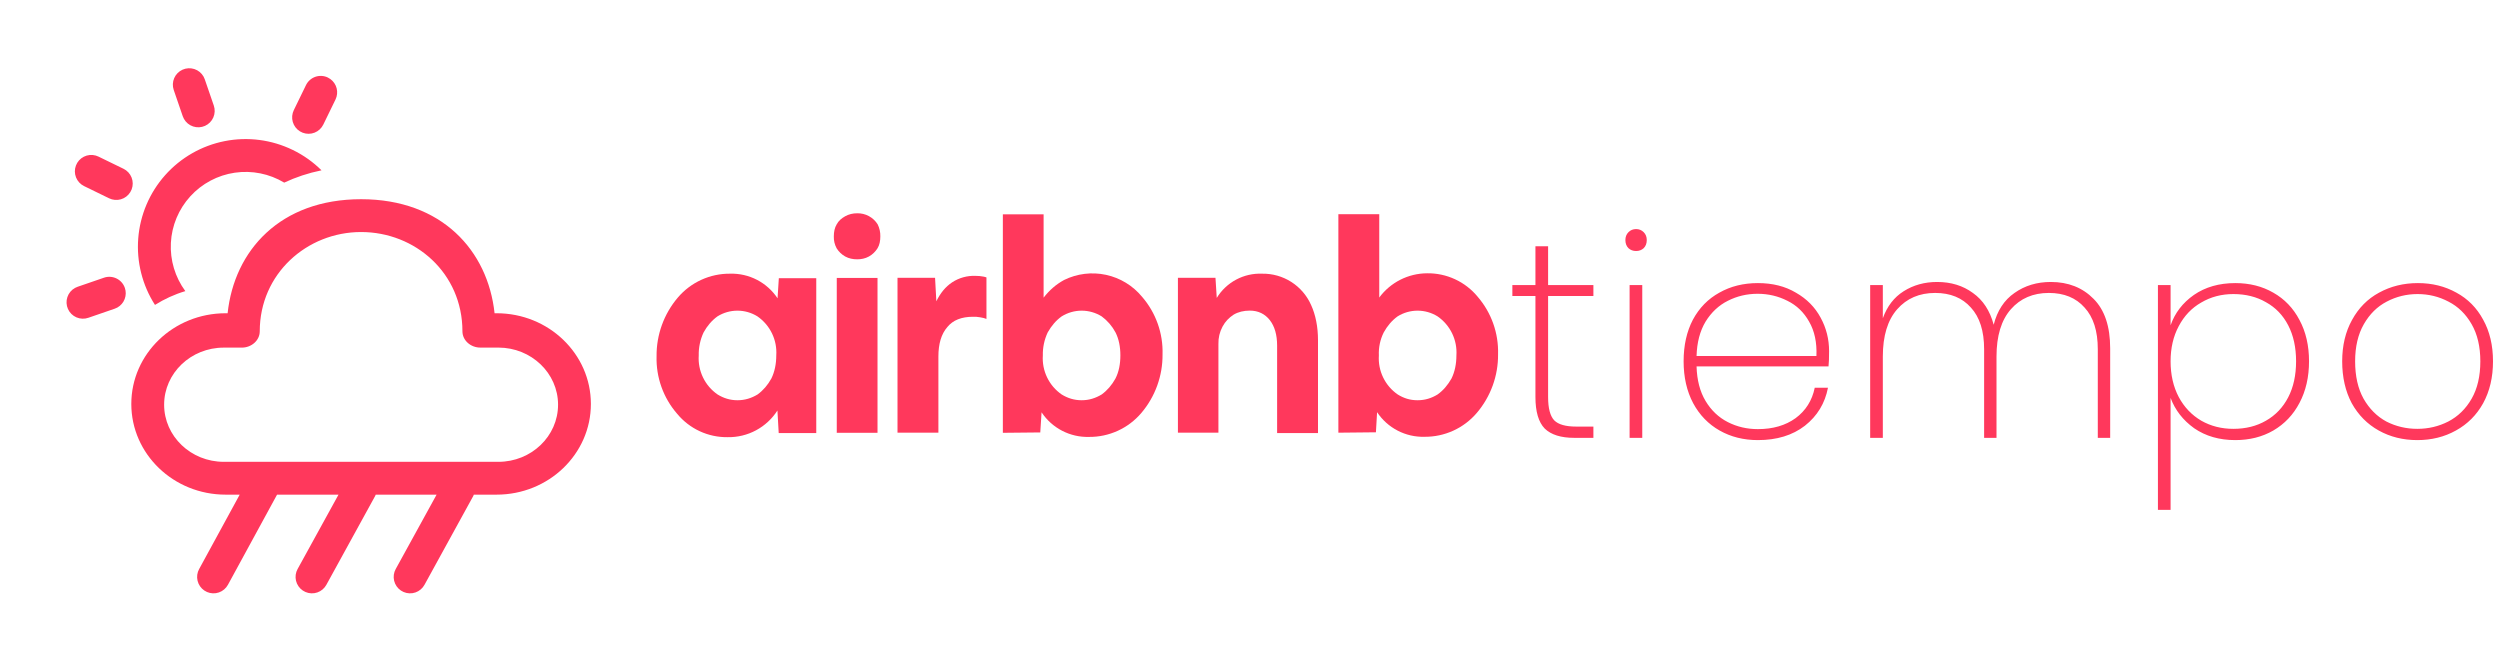 <svg width="296" height="78" viewBox="0 0 296 78" fill="none" xmlns="http://www.w3.org/2000/svg">
<path d="M42.754 23.586C52.331 23.586 57.768 29.7 58.557 37.089H58.798C64.962 37.089 69.961 41.896 69.961 47.828C69.961 53.759 64.962 58.566 58.798 58.566H56.101L56.035 58.726L50.263 69.236C50.031 69.662 49.648 69.987 49.189 70.146C48.73 70.304 48.228 70.285 47.782 70.092C47.336 69.899 46.979 69.546 46.781 69.102C46.582 68.659 46.557 68.157 46.71 67.696L46.85 67.378L51.693 58.566H44.487L44.417 58.726L38.645 69.236C38.414 69.662 38.031 69.987 37.571 70.146C37.112 70.304 36.611 70.285 36.165 70.092C35.719 69.899 35.362 69.546 35.163 69.102C34.965 68.659 34.94 68.157 35.093 67.696L35.233 67.378L40.08 58.566H32.804L26.989 69.236C26.758 69.662 26.374 69.987 25.915 70.146C25.456 70.304 24.954 70.285 24.509 70.092C24.063 69.899 23.706 69.546 23.507 69.102C23.309 68.659 23.284 68.157 23.437 67.696L23.577 67.378L28.381 58.566H26.709C20.545 58.566 15.547 53.759 15.547 47.828C15.547 41.896 20.545 37.089 26.709 37.089H26.95C27.743 29.649 33.173 23.586 42.754 23.586ZM42.754 27.473C36.341 27.473 30.755 32.409 30.755 39.23C30.755 40.311 29.768 41.158 28.637 41.158H26.499C22.597 41.154 19.433 44.186 19.433 47.917C19.433 51.648 22.597 54.68 26.499 54.68H59.008C62.91 54.68 66.074 51.648 66.074 47.917C66.074 44.186 62.91 41.154 59.008 41.154H56.87C55.739 41.158 54.752 40.311 54.752 39.23C54.752 32.324 49.163 27.473 42.754 27.473ZM14.781 34.08C14.931 34.511 14.924 34.981 14.761 35.407C14.6 35.834 14.293 36.189 13.895 36.412L13.576 36.552L10.463 37.625C10.004 37.786 9.5 37.768 9.053 37.576C8.606 37.384 8.247 37.031 8.048 36.587C7.849 36.142 7.823 35.64 7.977 35.178C8.13 34.716 8.452 34.328 8.877 34.092L9.196 33.952L12.313 32.879C12.8 32.712 13.334 32.745 13.796 32.971C14.259 33.197 14.613 33.597 14.781 34.084V34.08ZM34.669 17.756C35.964 18.386 37.099 19.206 38.066 20.166C36.488 20.488 35.011 20.982 33.651 21.623C31.896 20.567 29.828 20.151 27.801 20.447C25.774 20.743 23.911 21.732 22.531 23.247C21.151 24.761 20.338 26.707 20.232 28.753C20.124 30.799 20.73 32.819 21.944 34.469C20.662 34.85 19.457 35.406 18.349 36.101C16.846 33.761 16.151 30.993 16.368 28.22C16.585 25.447 17.703 22.82 19.551 20.742C21.4 18.664 23.877 17.247 26.606 16.708C29.335 16.169 32.165 16.537 34.665 17.756H34.669ZM11.337 18.417L11.66 18.541L14.622 19.983C15.058 20.195 15.4 20.563 15.579 21.015C15.758 21.466 15.761 21.968 15.588 22.422C15.416 22.875 15.08 23.248 14.646 23.467C14.213 23.685 13.713 23.733 13.246 23.602L12.915 23.477L9.958 22.035C9.521 21.823 9.18 21.455 9.001 21.004C8.822 20.553 8.818 20.051 8.991 19.597C9.163 19.143 9.499 18.77 9.933 18.552C10.367 18.334 10.866 18.285 11.334 18.417H11.337ZM38.828 9.186C39.237 9.386 39.563 9.723 39.749 10.138C39.936 10.554 39.97 11.021 39.846 11.46L39.722 11.786L38.28 14.748C38.068 15.184 37.7 15.526 37.248 15.705C36.797 15.884 36.295 15.887 35.842 15.715C35.388 15.542 35.015 15.206 34.797 14.772C34.578 14.339 34.53 13.839 34.661 13.372L34.786 13.042L36.228 10.08C36.34 9.85 36.496 9.644 36.688 9.475C36.879 9.305 37.102 9.175 37.344 9.092C37.586 9.009 37.842 8.975 38.097 8.991C38.353 9.007 38.602 9.073 38.832 9.186H38.828ZM24.098 9.062L24.241 9.38L25.314 12.497C25.472 12.956 25.452 13.457 25.259 13.903C25.066 14.348 24.713 14.704 24.27 14.903C23.828 15.101 23.326 15.126 22.866 14.974C22.405 14.822 22.018 14.502 21.781 14.079L21.637 13.761L20.568 10.647C20.413 10.19 20.434 9.69 20.627 9.247C20.82 8.804 21.171 8.449 21.612 8.251C22.053 8.053 22.552 8.026 23.012 8.176C23.471 8.326 23.858 8.642 24.098 9.062Z" fill="#FF385C"/>
<path d="M183.295 35.05V47.01C183.295 48.343 183.539 49.265 184.028 49.776C184.516 50.264 185.382 50.508 186.626 50.508H188.658V51.841H186.393C184.816 51.841 183.65 51.475 182.895 50.742C182.162 49.987 181.796 48.743 181.796 47.01V35.05H179.064V33.751H181.796V29.154H183.295V33.751H188.658V35.05H183.295ZM193.711 29.72C193.356 29.72 193.056 29.609 192.812 29.387C192.568 29.143 192.446 28.821 192.446 28.421C192.446 28.043 192.568 27.732 192.812 27.488C193.056 27.244 193.356 27.122 193.711 27.122C194.067 27.122 194.367 27.244 194.611 27.488C194.855 27.732 194.977 28.043 194.977 28.421C194.977 28.821 194.855 29.143 194.611 29.387C194.367 29.609 194.067 29.72 193.711 29.72ZM194.444 33.751V51.841H192.945V33.751H194.444ZM216.564 41.58C216.564 42.38 216.542 42.979 216.497 43.379H200.873C200.917 45.001 201.273 46.366 201.939 47.477C202.605 48.587 203.482 49.42 204.571 49.975C205.659 50.531 206.847 50.808 208.135 50.808C209.912 50.808 211.4 50.375 212.6 49.509C213.799 48.621 214.554 47.421 214.865 45.911H216.431C216.075 47.755 215.165 49.254 213.699 50.408C212.233 51.541 210.379 52.108 208.135 52.108C206.447 52.108 204.937 51.73 203.605 50.975C202.272 50.22 201.228 49.143 200.473 47.743C199.718 46.322 199.34 44.667 199.34 42.779C199.34 40.892 199.707 39.248 200.44 37.849C201.195 36.45 202.239 35.384 203.571 34.651C204.904 33.896 206.425 33.518 208.135 33.518C209.868 33.518 211.367 33.896 212.633 34.651C213.921 35.384 214.898 36.372 215.565 37.616C216.231 38.837 216.564 40.159 216.564 41.58ZM215.065 42.147C215.131 40.547 214.843 39.193 214.199 38.082C213.577 36.972 212.722 36.15 211.633 35.617C210.545 35.062 209.368 34.784 208.102 34.784C206.836 34.784 205.659 35.062 204.571 35.617C203.505 36.15 202.627 36.972 201.939 38.082C201.273 39.193 200.917 40.547 200.873 42.147H215.065ZM242.816 33.385C244.881 33.385 246.569 34.051 247.88 35.384C249.19 36.694 249.845 38.648 249.845 41.247V51.841H248.379V41.347C248.379 39.193 247.858 37.549 246.814 36.416C245.792 35.261 244.382 34.684 242.583 34.684C240.717 34.684 239.218 35.328 238.085 36.616C236.953 37.904 236.386 39.77 236.386 42.213V51.841H234.92V41.347C234.92 39.193 234.398 37.549 233.355 36.416C232.333 35.261 230.923 34.684 229.124 34.684C227.258 34.684 225.759 35.328 224.626 36.616C223.493 37.904 222.927 39.77 222.927 42.213V51.841H221.428V33.751H222.927V37.682C223.438 36.261 224.26 35.195 225.392 34.484C226.547 33.751 227.869 33.385 229.357 33.385C231 33.385 232.411 33.818 233.588 34.684C234.787 35.528 235.609 36.783 236.053 38.449C236.475 36.783 237.297 35.528 238.518 34.684C239.74 33.818 241.172 33.385 242.816 33.385ZM256.998 38.515C257.509 37.049 258.43 35.85 259.763 34.917C261.118 33.984 262.75 33.518 264.66 33.518C266.348 33.518 267.847 33.896 269.158 34.651C270.49 35.406 271.523 36.483 272.256 37.882C273.011 39.282 273.389 40.914 273.389 42.779C273.389 44.645 273.011 46.289 272.256 47.71C271.523 49.109 270.49 50.197 269.158 50.975C267.847 51.73 266.348 52.108 264.66 52.108C262.772 52.108 261.151 51.641 259.796 50.708C258.464 49.753 257.531 48.554 256.998 47.11V60.37H255.499V33.751H256.998V38.515ZM271.856 42.779C271.856 41.136 271.545 39.715 270.923 38.515C270.301 37.316 269.424 36.405 268.291 35.783C267.181 35.139 265.893 34.817 264.427 34.817C263.028 34.817 261.762 35.151 260.629 35.817C259.496 36.461 258.608 37.394 257.964 38.615C257.32 39.815 256.998 41.203 256.998 42.779C256.998 44.379 257.32 45.789 257.964 47.01C258.608 48.21 259.496 49.143 260.629 49.809C261.762 50.453 263.028 50.775 264.427 50.775C265.893 50.775 267.181 50.453 268.291 49.809C269.424 49.165 270.301 48.243 270.923 47.044C271.545 45.844 271.856 44.423 271.856 42.779ZM286.21 52.108C284.522 52.108 283 51.73 281.646 50.975C280.291 50.22 279.225 49.143 278.447 47.743C277.692 46.322 277.315 44.667 277.315 42.779C277.315 40.914 277.703 39.282 278.481 37.882C279.258 36.461 280.324 35.384 281.679 34.651C283.056 33.896 284.588 33.518 286.276 33.518C287.964 33.518 289.486 33.896 290.84 34.651C292.195 35.384 293.25 36.45 294.005 37.849C294.783 39.248 295.171 40.892 295.171 42.779C295.171 44.667 294.783 46.322 294.005 47.743C293.228 49.143 292.151 50.22 290.774 50.975C289.419 51.73 287.898 52.108 286.21 52.108ZM286.21 50.775C287.52 50.775 288.742 50.486 289.874 49.909C291.029 49.309 291.951 48.41 292.639 47.21C293.328 46.011 293.672 44.534 293.672 42.779C293.672 41.047 293.328 39.581 292.639 38.382C291.951 37.183 291.04 36.294 289.908 35.717C288.775 35.117 287.553 34.817 286.243 34.817C284.933 34.817 283.711 35.117 282.578 35.717C281.468 36.294 280.568 37.183 279.88 38.382C279.191 39.581 278.847 41.047 278.847 42.779C278.847 44.534 279.18 46.011 279.847 47.21C280.535 48.41 281.435 49.309 282.545 49.909C283.678 50.486 284.899 50.775 286.21 50.775Z" fill="#FF385C"/>
<path fill-rule="evenodd" clip-rule="evenodd" d="M82.846 51.056C83.884 51.537 85.016 51.778 86.16 51.761C87.329 51.781 88.483 51.501 89.514 50.948C90.544 50.395 91.416 49.588 92.047 48.603L92.199 51.275H96.645V32.935H92.214L92.062 35.319C91.45 34.396 90.614 33.645 89.632 33.135C88.65 32.625 87.554 32.373 86.448 32.404C85.272 32.393 84.109 32.64 83.039 33.128C81.97 33.616 81.02 34.333 80.257 35.228C78.608 37.166 77.713 39.635 77.738 42.181C77.667 44.673 78.533 47.1 80.166 48.983C80.893 49.866 81.809 50.575 82.846 51.056ZM89.695 46.706C88.967 47.146 88.193 47.389 87.313 47.389C86.448 47.389 85.674 47.146 84.961 46.706C84.222 46.195 83.628 45.501 83.237 44.692C82.846 43.883 82.671 42.987 82.73 42.09C82.708 41.147 82.906 40.211 83.307 39.357C83.732 38.583 84.278 37.945 84.946 37.459C85.656 37.017 86.476 36.782 87.313 36.782C88.15 36.782 88.97 37.017 89.68 37.459C90.419 37.97 91.013 38.663 91.404 39.472C91.795 40.282 91.97 41.178 91.911 42.075C91.911 43.107 91.713 44.033 91.334 44.808C90.909 45.582 90.363 46.22 89.695 46.706Z" fill="#FF385C"/>
<path d="M103.898 29.398C104.141 29.003 104.232 28.517 104.232 27.985C104.243 27.491 104.134 27.001 103.913 26.558C103.656 26.149 103.297 25.814 102.872 25.585C102.446 25.356 101.968 25.242 101.485 25.253C100.985 25.253 100.514 25.359 100.074 25.602C99.649 25.845 99.3 26.118 99.058 26.574C98.83 26.953 98.724 27.439 98.724 27.985C98.707 28.477 98.823 28.965 99.058 29.398C99.308 29.803 99.658 30.137 100.074 30.369C100.514 30.612 101 30.703 101.485 30.703C101.971 30.703 102.441 30.612 102.881 30.369C103.321 30.126 103.655 29.777 103.898 29.398Z" fill="#FF385C"/>
<path d="M99.073 32.905V51.215L99.058 51.245H103.898V32.905H99.073Z" fill="#FF385C"/>
<path d="M116.796 37.763V32.844C116.743 32.817 116.69 32.806 116.625 32.793C116.579 32.783 116.526 32.772 116.462 32.753C116.174 32.692 115.84 32.662 115.491 32.662C114.519 32.625 113.559 32.89 112.744 33.421C111.925 33.967 111.348 34.696 110.863 35.668L110.711 32.889H106.265V51.23H111.106V42.227C111.106 40.724 111.439 39.554 112.168 38.719C112.835 37.9 113.852 37.505 115.203 37.505C115.491 37.505 115.734 37.505 116.037 37.566C116.074 37.573 116.112 37.58 116.152 37.588C116.36 37.627 116.605 37.674 116.796 37.763Z" fill="#FF385C"/>
<path fill-rule="evenodd" clip-rule="evenodd" d="M118.738 25.374V51.245L123.169 51.2L123.321 48.816C123.933 49.738 124.769 50.49 125.751 51C126.733 51.51 127.829 51.761 128.935 51.731C130.111 51.742 131.274 51.494 132.344 51.006C133.413 50.518 134.363 49.802 135.126 48.907C136.775 46.968 137.67 44.499 137.645 41.953C137.72 39.457 136.853 37.023 135.217 35.136C134.126 33.816 132.623 32.901 130.949 32.54C129.275 32.179 127.529 32.393 125.991 33.148C125.02 33.679 124.246 34.362 123.563 35.243V25.374H118.738ZM130.437 46.706C129.709 47.146 128.935 47.389 128.07 47.389C127.19 47.389 126.416 47.146 125.703 46.706C124.964 46.195 124.37 45.501 123.979 44.692C123.588 43.883 123.413 42.987 123.472 42.09C123.45 41.147 123.648 40.211 124.049 39.357C124.489 38.583 125.02 37.945 125.703 37.459C126.413 37.017 127.233 36.782 128.07 36.782C128.907 36.782 129.727 37.017 130.437 37.459C131.118 37.962 131.678 38.611 132.076 39.357C132.471 40.132 132.653 41.058 132.653 42.075C132.653 43.107 132.471 44.033 132.076 44.808C131.651 45.582 131.105 46.22 130.437 46.706Z" fill="#FF385C"/>
<path d="M139.466 32.889V51.23H144.261V40.724C144.241 40.01 144.409 39.303 144.746 38.674C145.08 38.051 145.52 37.611 146.051 37.262C146.613 36.928 147.25 36.776 147.978 36.776C148.98 36.776 149.769 37.171 150.345 37.9C150.922 38.644 151.21 39.646 151.21 40.921V51.275H156.051V40.283C156.051 38.689 155.763 37.262 155.231 36.108C154.736 34.989 153.922 34.04 152.891 33.382C151.86 32.723 150.658 32.383 149.435 32.404C148.365 32.36 147.303 32.603 146.359 33.107C145.415 33.612 144.622 34.359 144.063 35.273L143.912 32.889H139.466Z" fill="#FF385C"/>
<path fill-rule="evenodd" clip-rule="evenodd" d="M158.463 25.359V51.23L162.909 51.184L163.046 48.801C163.658 49.723 164.494 50.474 165.477 50.984C166.459 51.494 167.554 51.746 168.66 51.716C169.836 51.726 170.999 51.479 172.069 50.991C173.139 50.503 174.088 49.787 174.851 48.892C176.502 46.954 177.397 44.484 177.37 41.938C177.443 39.449 176.582 37.023 174.958 35.136C174.231 34.253 173.315 33.544 172.277 33.063C171.24 32.582 170.107 32.341 168.964 32.358C167.862 32.363 166.777 32.626 165.795 33.124C164.813 33.622 163.96 34.342 163.304 35.228V25.359H158.463ZM170.208 46.706C169.495 47.146 168.721 47.389 167.841 47.389C166.931 47.389 166.202 47.146 165.489 46.706C164.75 46.195 164.156 45.501 163.765 44.692C163.374 43.883 163.199 42.987 163.258 42.09C163.213 41.145 163.412 40.203 163.835 39.357C164.26 38.583 164.806 37.945 165.474 37.459C166.184 37.017 167.004 36.782 167.841 36.782C168.678 36.782 169.498 37.017 170.208 37.459C170.947 37.97 171.541 38.663 171.932 39.472C172.323 40.282 172.498 41.178 172.439 42.075C172.439 43.107 172.241 44.033 171.862 44.808C171.422 45.582 170.891 46.22 170.208 46.706Z" fill="#FF385C"/>
</svg>
